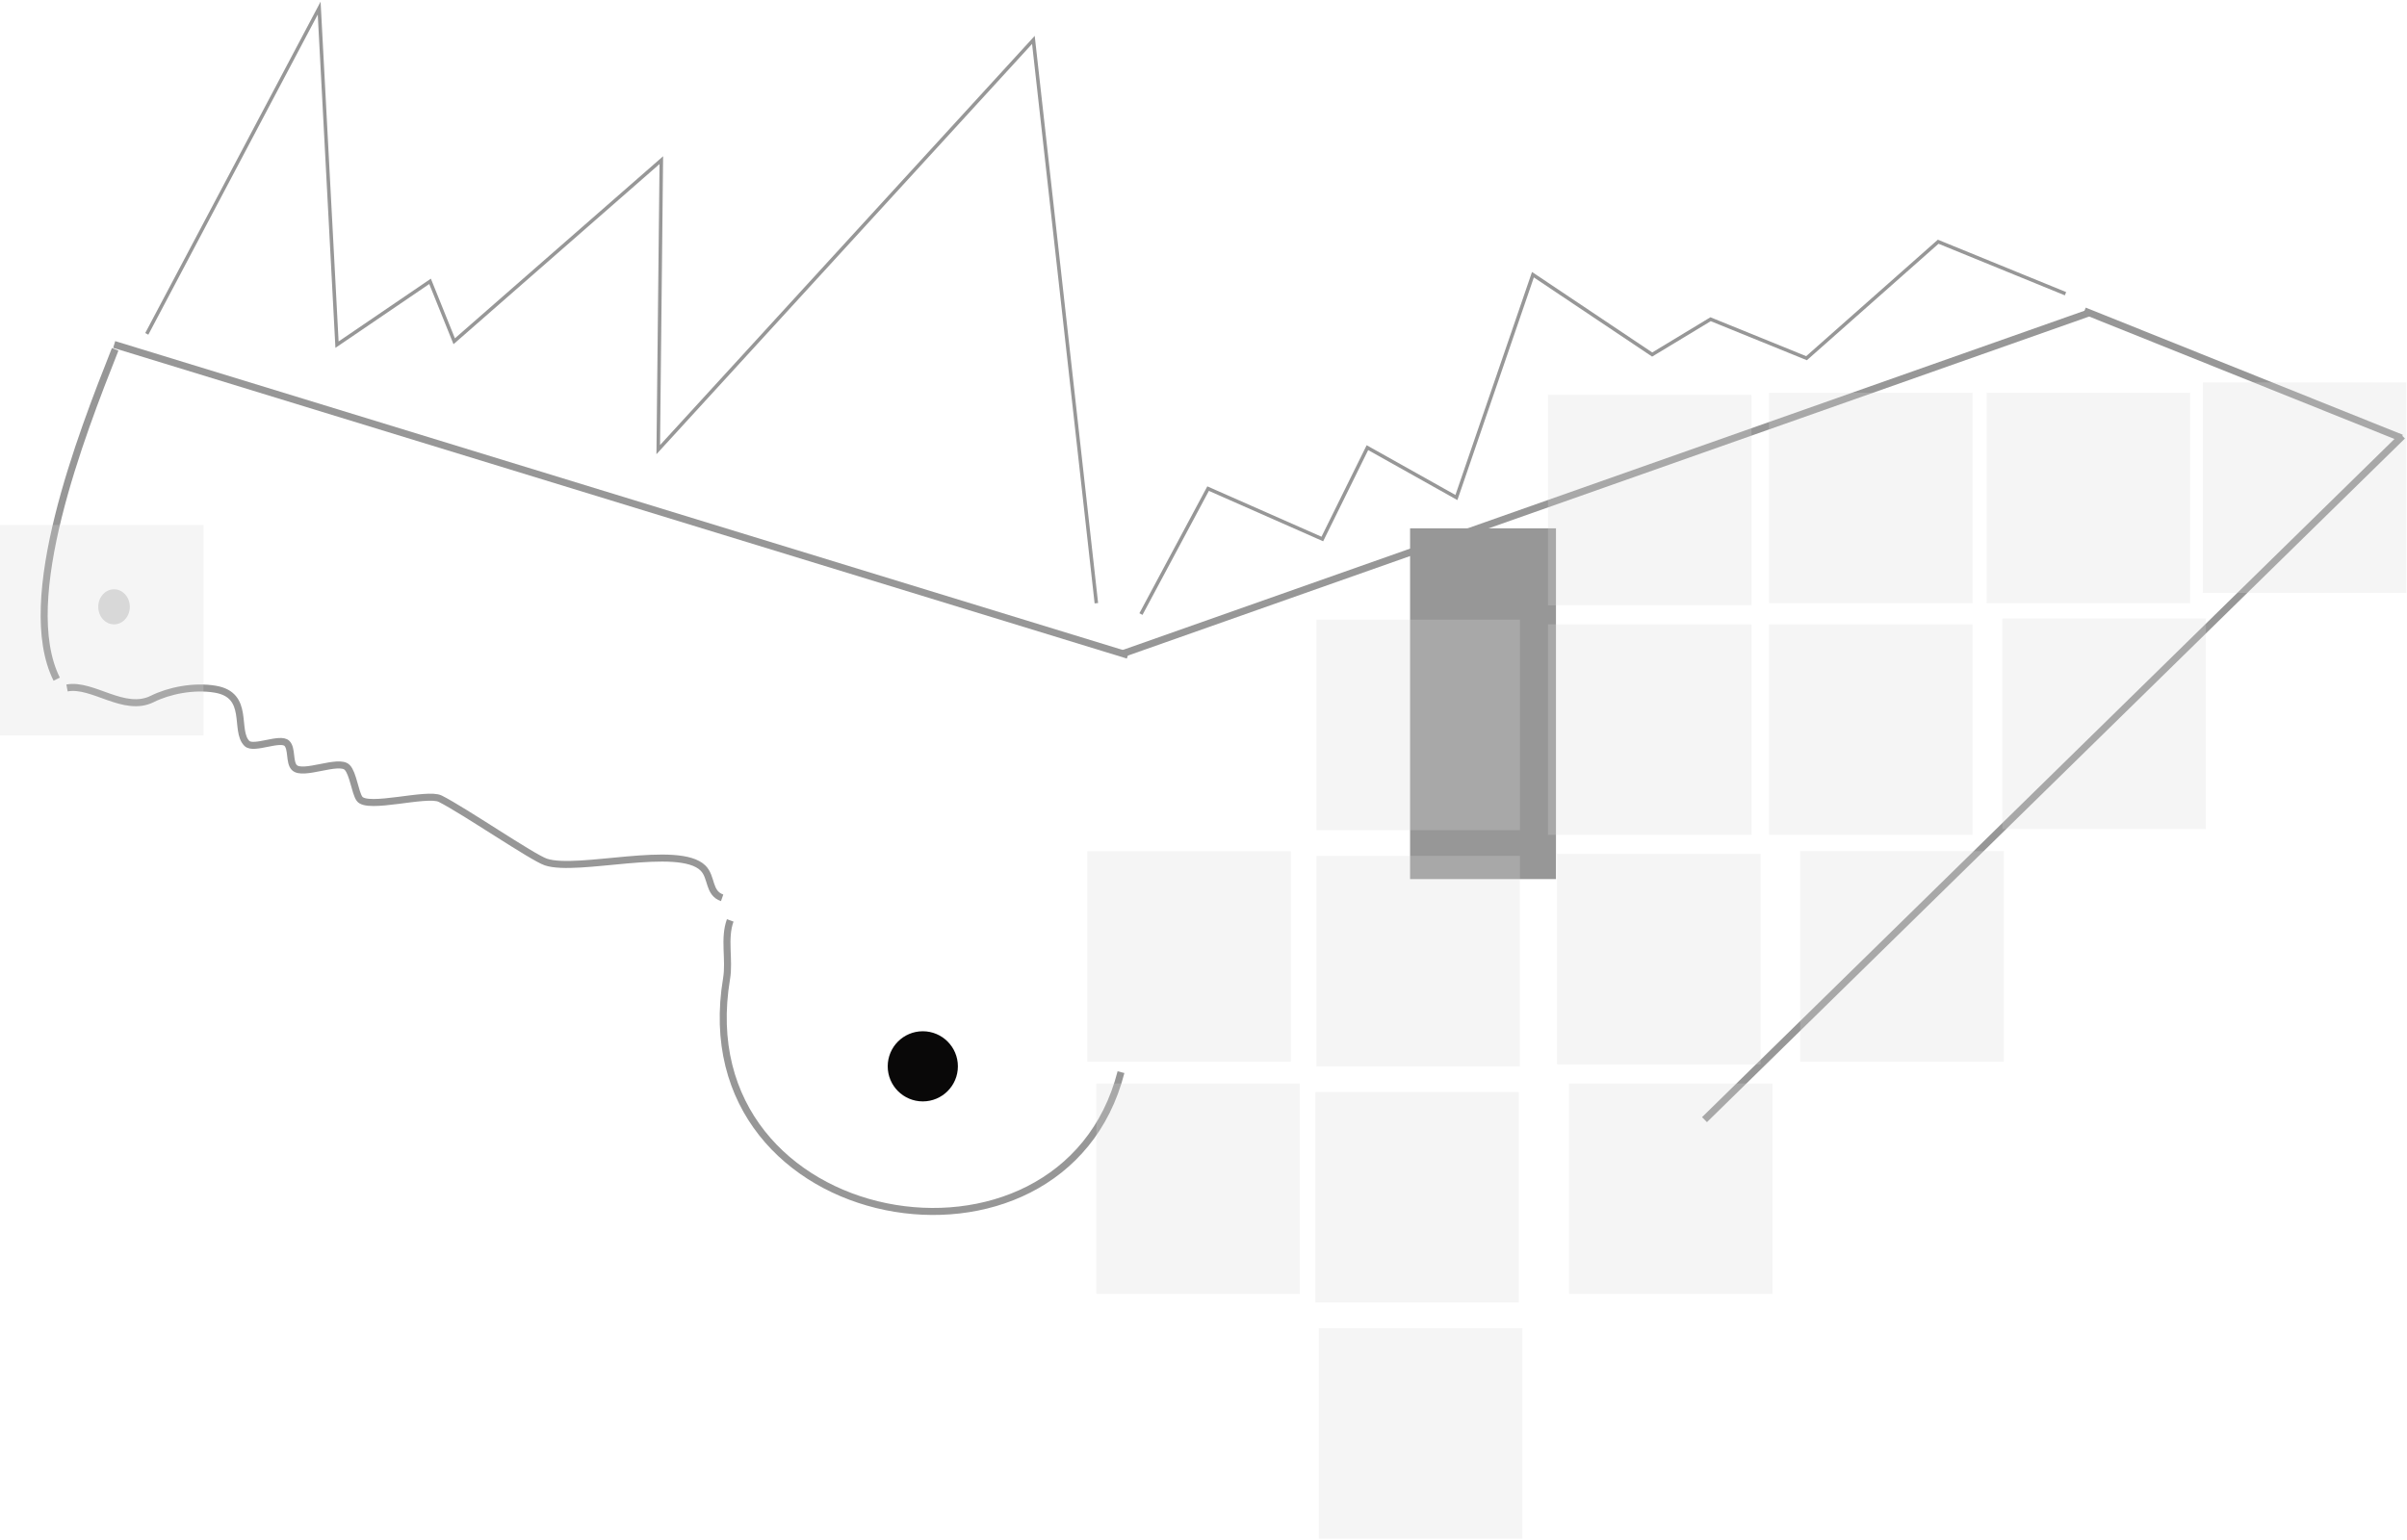 <?xml version="1.0" encoding="UTF-8" standalone="no"?>
<svg width="686px" height="439px" viewBox="0 0 686 439" version="1.1" xmlns="http://www.w3.org/2000/svg" xmlns:xlink="http://www.w3.org/1999/xlink" xmlns:sketch="http://www.bohemiancoding.com/sketch/ns">
    <!-- Generator: Sketch 3.2 (9961) - http://www.bohemiancoding.com/sketch -->
    <title>Untitled 2</title>
    <desc>Created with Sketch.</desc>
    <defs></defs>
    <g id="Page-1" stroke="none" stroke-width="1" fill="none" fill-rule="evenodd" sketch:type="MSPage">
        <path d="M32.82,99.594 C23.139,124.04 4.851,171.01 16.156,193.621" id="Path-1" stroke="#979797" stroke-width="2" sketch:type="MSShapeGroup"></path>
        <path d="M33.5,98.5 L320.5,186.5" id="Line" stroke="#979797" stroke-width="2" stroke-linecap="square" sketch:type="MSShapeGroup"></path>
        <path d="M321,186 L594.5,89.5" id="Line" stroke="#979797" stroke-width="2" stroke-linecap="square" sketch:type="MSShapeGroup"></path>
        <path d="M595,89 L683.5,124.5" id="Line" stroke="#979797" stroke-width="2" stroke-linecap="square" sketch:type="MSShapeGroup"></path>
        <path d="M684,125 L486.5,318.5" id="Line" stroke="#979797" stroke-width="2" stroke-linecap="square" sketch:type="MSShapeGroup"></path>
        <path d="M19.102,196.133 C26.412,194.757 35.384,203.261 43.406,199.258 C48.069,196.931 55.121,195.443 61.336,196.48 C71.393,198.159 66.674,208.252 70.363,211.941 C72.266,213.844 79.878,210.038 81.781,211.941 C83.268,213.428 82.409,217.284 83.863,218.801 C86.276,221.317 96.56,216.285 98.973,218.801 C100.629,220.529 101.202,225.914 102.445,227.703 C104.668,230.9 121.718,225.828 125.461,227.703 C132.201,231.08 151.763,244.487 155.586,245.758 C164.64,248.768 193.444,240.565 200.375,247.496 C202.969,250.09 201.835,254.587 205.809,255.969" id="Path-6" stroke="#979797" stroke-width="2" sketch:type="MSShapeGroup"></path>
        <path d="M208.113,262.398 C206.214,267.617 207.983,273.551 207.07,279.023 C194.906,351.94 302.85,370.505 319.484,305.66" id="Path-7" stroke="#979797" stroke-width="2" sketch:type="MSShapeGroup"></path>
        <circle id="Oval-1" fill="#090808" sketch:type="MSShapeGroup" cx="263" cy="304" r="10"></circle>
        <path d="M41.834,95.18 L90.965,2.311 L96.049,98.262 L122.568,80.207 L129.451,97.291 L188.479,45.658 L187.598,128.193 L294.52,11.373 L312.465,171.971" id="Path-8" stroke="#979797" sketch:type="MSShapeGroup"></path>
        <path d="M325.174,175.061 L344.312,139.297 L376.867,153.664 L389.715,127.623 L415.082,141.838 L436.889,78.311 L470.875,101.074 L487.52,91.006 L514.867,102.117 L552.389,68.914 L588.672,83.734" id="Path-9" stroke="#979797" sketch:type="MSShapeGroup"></path>
        <ellipse id="Oval-2" fill="#D8D8D8" sketch:type="MSShapeGroup" cx="32.5" cy="173" rx="4.5" ry="5"></ellipse>
        <path id="Path-10" stroke="#979797" stroke-width="100" sketch:type="MSShapeGroup" d="M401.875,200.621 L443.457,200.621"></path>
        <rect id="Rectangle-1" opacity="0.264" fill="#D8D8D8" sketch:type="MSShapeGroup" x="627.82" y="109.019" width="58" height="60"></rect>
        <rect id="Rectangle-2" opacity="0.264" fill="#D8D8D8" sketch:type="MSShapeGroup" x="566.18" y="111.971" width="58" height="60"></rect>
        <rect id="Rectangle-3" opacity="0.264" fill="#D8D8D8" sketch:type="MSShapeGroup" x="375.18" y="176.662" width="58" height="60"></rect>
        <rect id="Rectangle-14" opacity="0.264" fill="#D8D8D8" sketch:type="MSShapeGroup" x="375.871" y="378.676" width="58" height="60"></rect>
        <rect id="Rectangle-9" opacity="0.264" fill="#D8D8D8" sketch:type="MSShapeGroup" x="447.18" y="308.879" width="58" height="60"></rect>
        <rect id="Rectangle-10" opacity="0.264" fill="#D8D8D8" sketch:type="MSShapeGroup" x="374.871" y="311.338" width="58" height="60"></rect>
        <rect id="Rectangle-11" opacity="0.264" fill="#D8D8D8" sketch:type="MSShapeGroup" x="513.074" y="242.662" width="58" height="60"></rect>
        <rect id="Rectangle-12" opacity="0.264" fill="#D8D8D8" sketch:type="MSShapeGroup" x="443.765" y="243.439" width="58" height="60"></rect>
        <rect id="Rectangle-13" opacity="0.264" fill="#D8D8D8" sketch:type="MSShapeGroup" x="375.18" y="244" width="58" height="60"></rect>
        <rect id="Rectangle-4" opacity="0.264" fill="#D8D8D8" sketch:type="MSShapeGroup" x="570.684" y="176.338" width="58" height="60"></rect>
        <rect id="Rectangle-5" opacity="0.264" fill="#D8D8D8" sketch:type="MSShapeGroup" x="441.18" y="112.561" width="58" height="60"></rect>
        <rect id="Rectangle-6" opacity="0.264" fill="#D8D8D8" sketch:type="MSShapeGroup" x="504.18" y="111.971" width="58" height="60"></rect>
        <rect id="Rectangle-7" opacity="0.264" fill="#D8D8D8" sketch:type="MSShapeGroup" x="441.18" y="178" width="58" height="60"></rect>
        <rect id="Rectangle-8" opacity="0.264" fill="#D8D8D8" sketch:type="MSShapeGroup" x="504.18" y="178" width="58" height="60"></rect>
        <rect id="Rectangle-15" opacity="0.264" fill="#D8D8D8" sketch:type="MSShapeGroup" x="309.871" y="242.676" width="58" height="60"></rect>
        <rect id="Rectangle-16" opacity="0.264" fill="#D8D8D8" sketch:type="MSShapeGroup" x="312.465" y="308.879" width="58" height="60"></rect>
        <rect id="Rectangle-17" opacity="0.264" fill="#D8D8D8" sketch:type="MSShapeGroup" x="0" y="149.676" width="58" height="60"></rect>
    </g>
</svg>